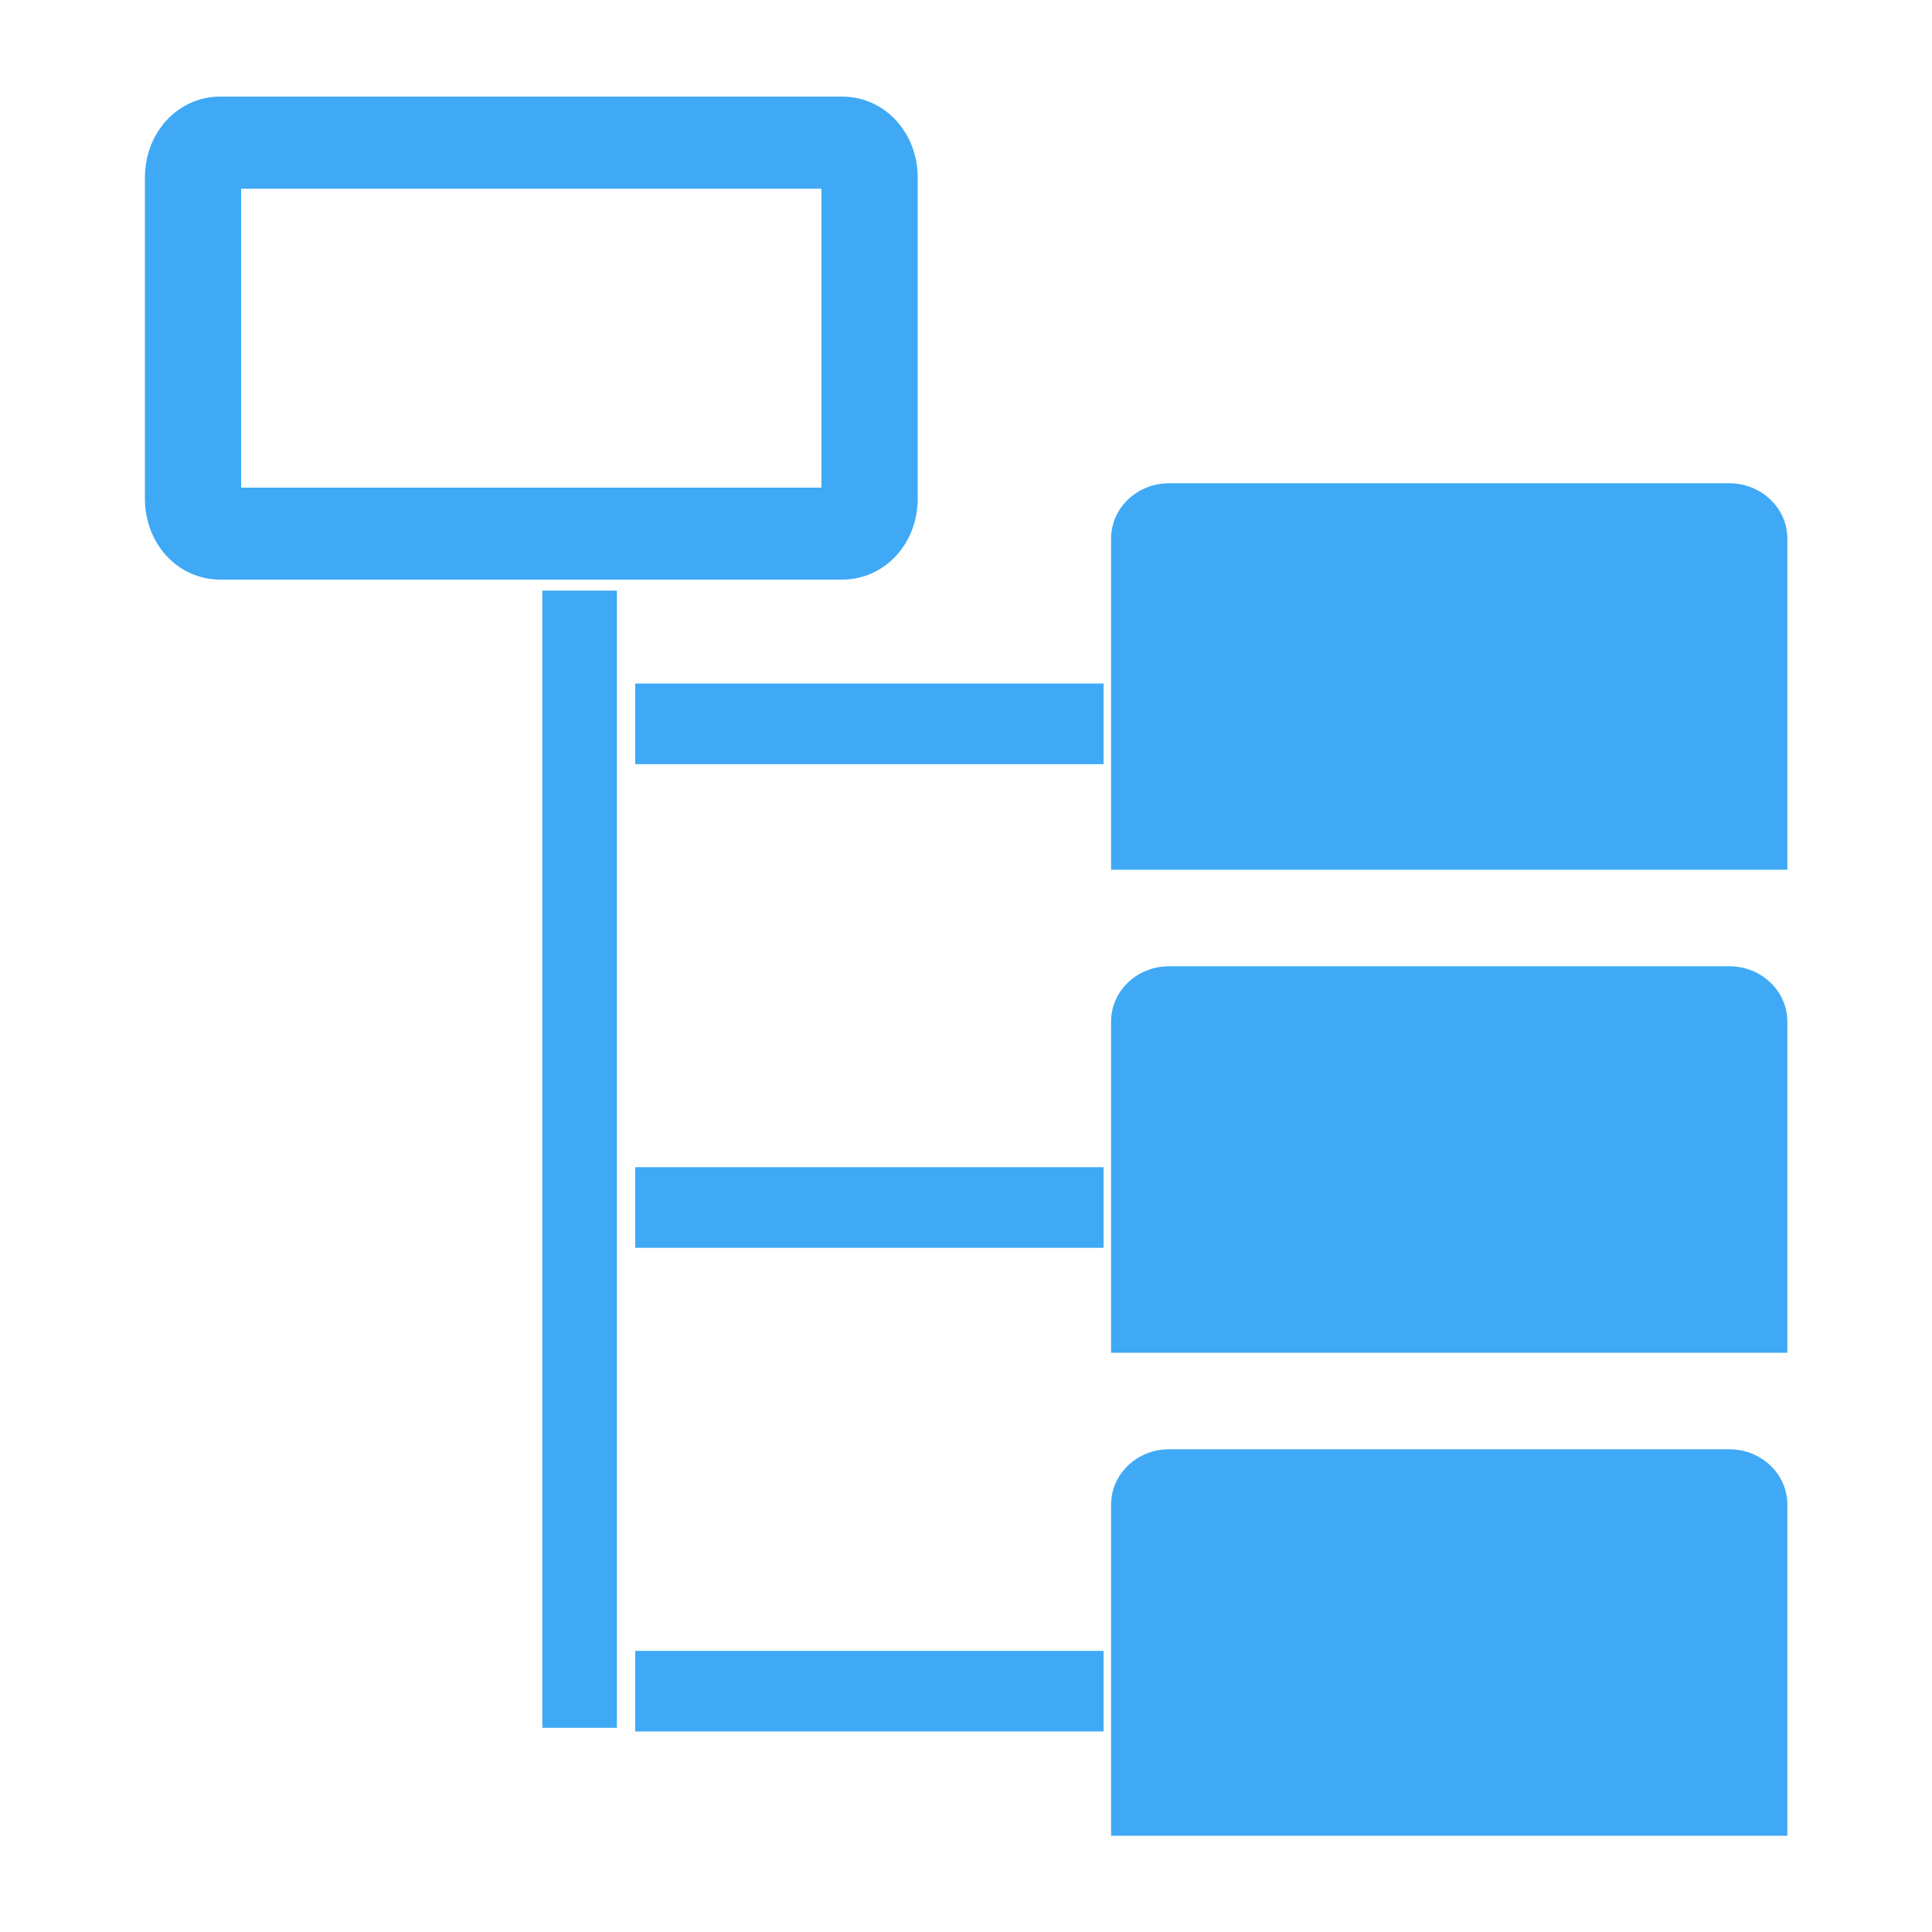 <svg xmlns:dc="http://purl.org/dc/elements/1.1/" xmlns:cc="http://creativecommons.org/ns#" xmlns:rdf="http://www.w3.org/1999/02/22-rdf-syntax-ns#" xmlns:svg="http://www.w3.org/2000/svg" xmlns="http://www.w3.org/2000/svg" xmlns:sodipodi="http://sodipodi.sourceforge.net/DTD/sodipodi-0.dtd" xmlns:inkscape="http://www.inkscape.org/namespaces/inkscape" fill="#3FA9F5" version="1.1" x="0px" y="0px" width="100px" height="100px" viewBox="0 0 100 100" enable-background="new 0 0 100 100" xml:space="preserve" id="svg3223" inkscape:version="0.48.4 r9939" sodipodi:docname="filetree.svg"><title id="title3032">File Tree</title><defs id="defs3457">
	
	
	
	
	
	
	
	
	
	

		
		
		
		
		
		
		
		
		
	</defs><sodipodi:namedview pagecolor="#ffffff" bordercolor="#666666" borderopacity="1" objecttolerance="10" gridtolerance="10" guidetolerance="10" inkscape:pageopacity="0" inkscape:pageshadow="2" inkscape:window-width="1920" inkscape:window-height="1017" id="namedview3455" showgrid="true" inkscape:zoom="5" inkscape:cx="-14.9" inkscape:cy="27.466256" inkscape:window-x="-8" inkscape:window-y="-8" inkscape:window-maximized="1" inkscape:current-layer="svg3223"><inkscape:grid type="xygrid" id="grid3605" empspacing="5" visible="true" enabled="true" snapvisiblegridlinesonly="true"/></sodipodi:namedview>


<g id="g3019"><path inkscape:connector-curvature="0" id="path3425" d="M 7.5,25.805 V 9.201 c 0,-2.363 1.719,-4.201 3.904,-4.201 h 32.187 c 2.179,0 3.909,1.837 3.909,4.201 V 25.804 C 47.5,28.163 45.77,30 43.591,30 H 11.403 C 9.218,30.001 7.5,28.163 7.5,25.805 z M 42.517,9.768 H 12.482 V 25.24 H 42.517 V 9.768 z"/><g id="g3602-9" transform="matrix(1.328,0,0,1.22,-4.138,14.987)"><path d="m 72.779,65.599 v -14.049 c 0,-1.293 -1.009,-2.348 -2.266,-2.348 H 48.68 c -1.251,0 -2.259,1.055 -2.259,2.348 v 14.049" id="path3437-0-4" inkscape:connector-curvature="0"/></g><g id="g3602-9-8" transform="matrix(1.328,0,0,1.22,-4.138,-10.013)"><path d="m 72.779,65.599 v -14.049 c 0,-1.293 -1.009,-2.348 -2.266,-2.348 H 48.68 c -1.251,0 -2.259,1.055 -2.259,2.348 v 14.049" id="path3437-0-4-8" inkscape:connector-curvature="0"/></g><g id="g3602-9-8-2" transform="matrix(1.328,0,0,1.22,-4.138,-35.013)"><path d="m 72.779,65.599 v -14.049 c 0,-1.293 -1.009,-2.348 -2.266,-2.348 H 48.68 c -1.251,0 -2.259,1.055 -2.259,2.348 v 14.049" id="path3437-0-4-8-4" inkscape:connector-curvature="0"/></g><rect y="35.38" x="32.88" height="4.172" width="24.24" id="rect3670" style="fill-rule:evenodd;stroke-width:0.76px;stroke-linecap:butt;stroke-linejoin:miter;stroke-opacity:1"/><rect transform="matrix(0,1,-1,0,0,0)" y="-31.93" x="30.57" height="3.86" width="58.861" id="rect3670-5" style="fill-rule:evenodd;stroke-width:1.14px;stroke-linecap:butt;stroke-linejoin:miter;stroke-opacity:1"/><rect y="60.414" x="32.88" height="4.172" width="24.24" id="rect3670-51" style="fill-rule:evenodd;stroke-width:0.76px;stroke-linecap:butt;stroke-linejoin:miter;stroke-opacity:1"/><rect y="85.448" x="32.88" height="4.172" width="24.24" id="rect3670-51-7" style="fill-rule:evenodd;stroke-width:0.76px;stroke-linecap:butt;stroke-linejoin:miter;stroke-opacity:1"/></g></svg>